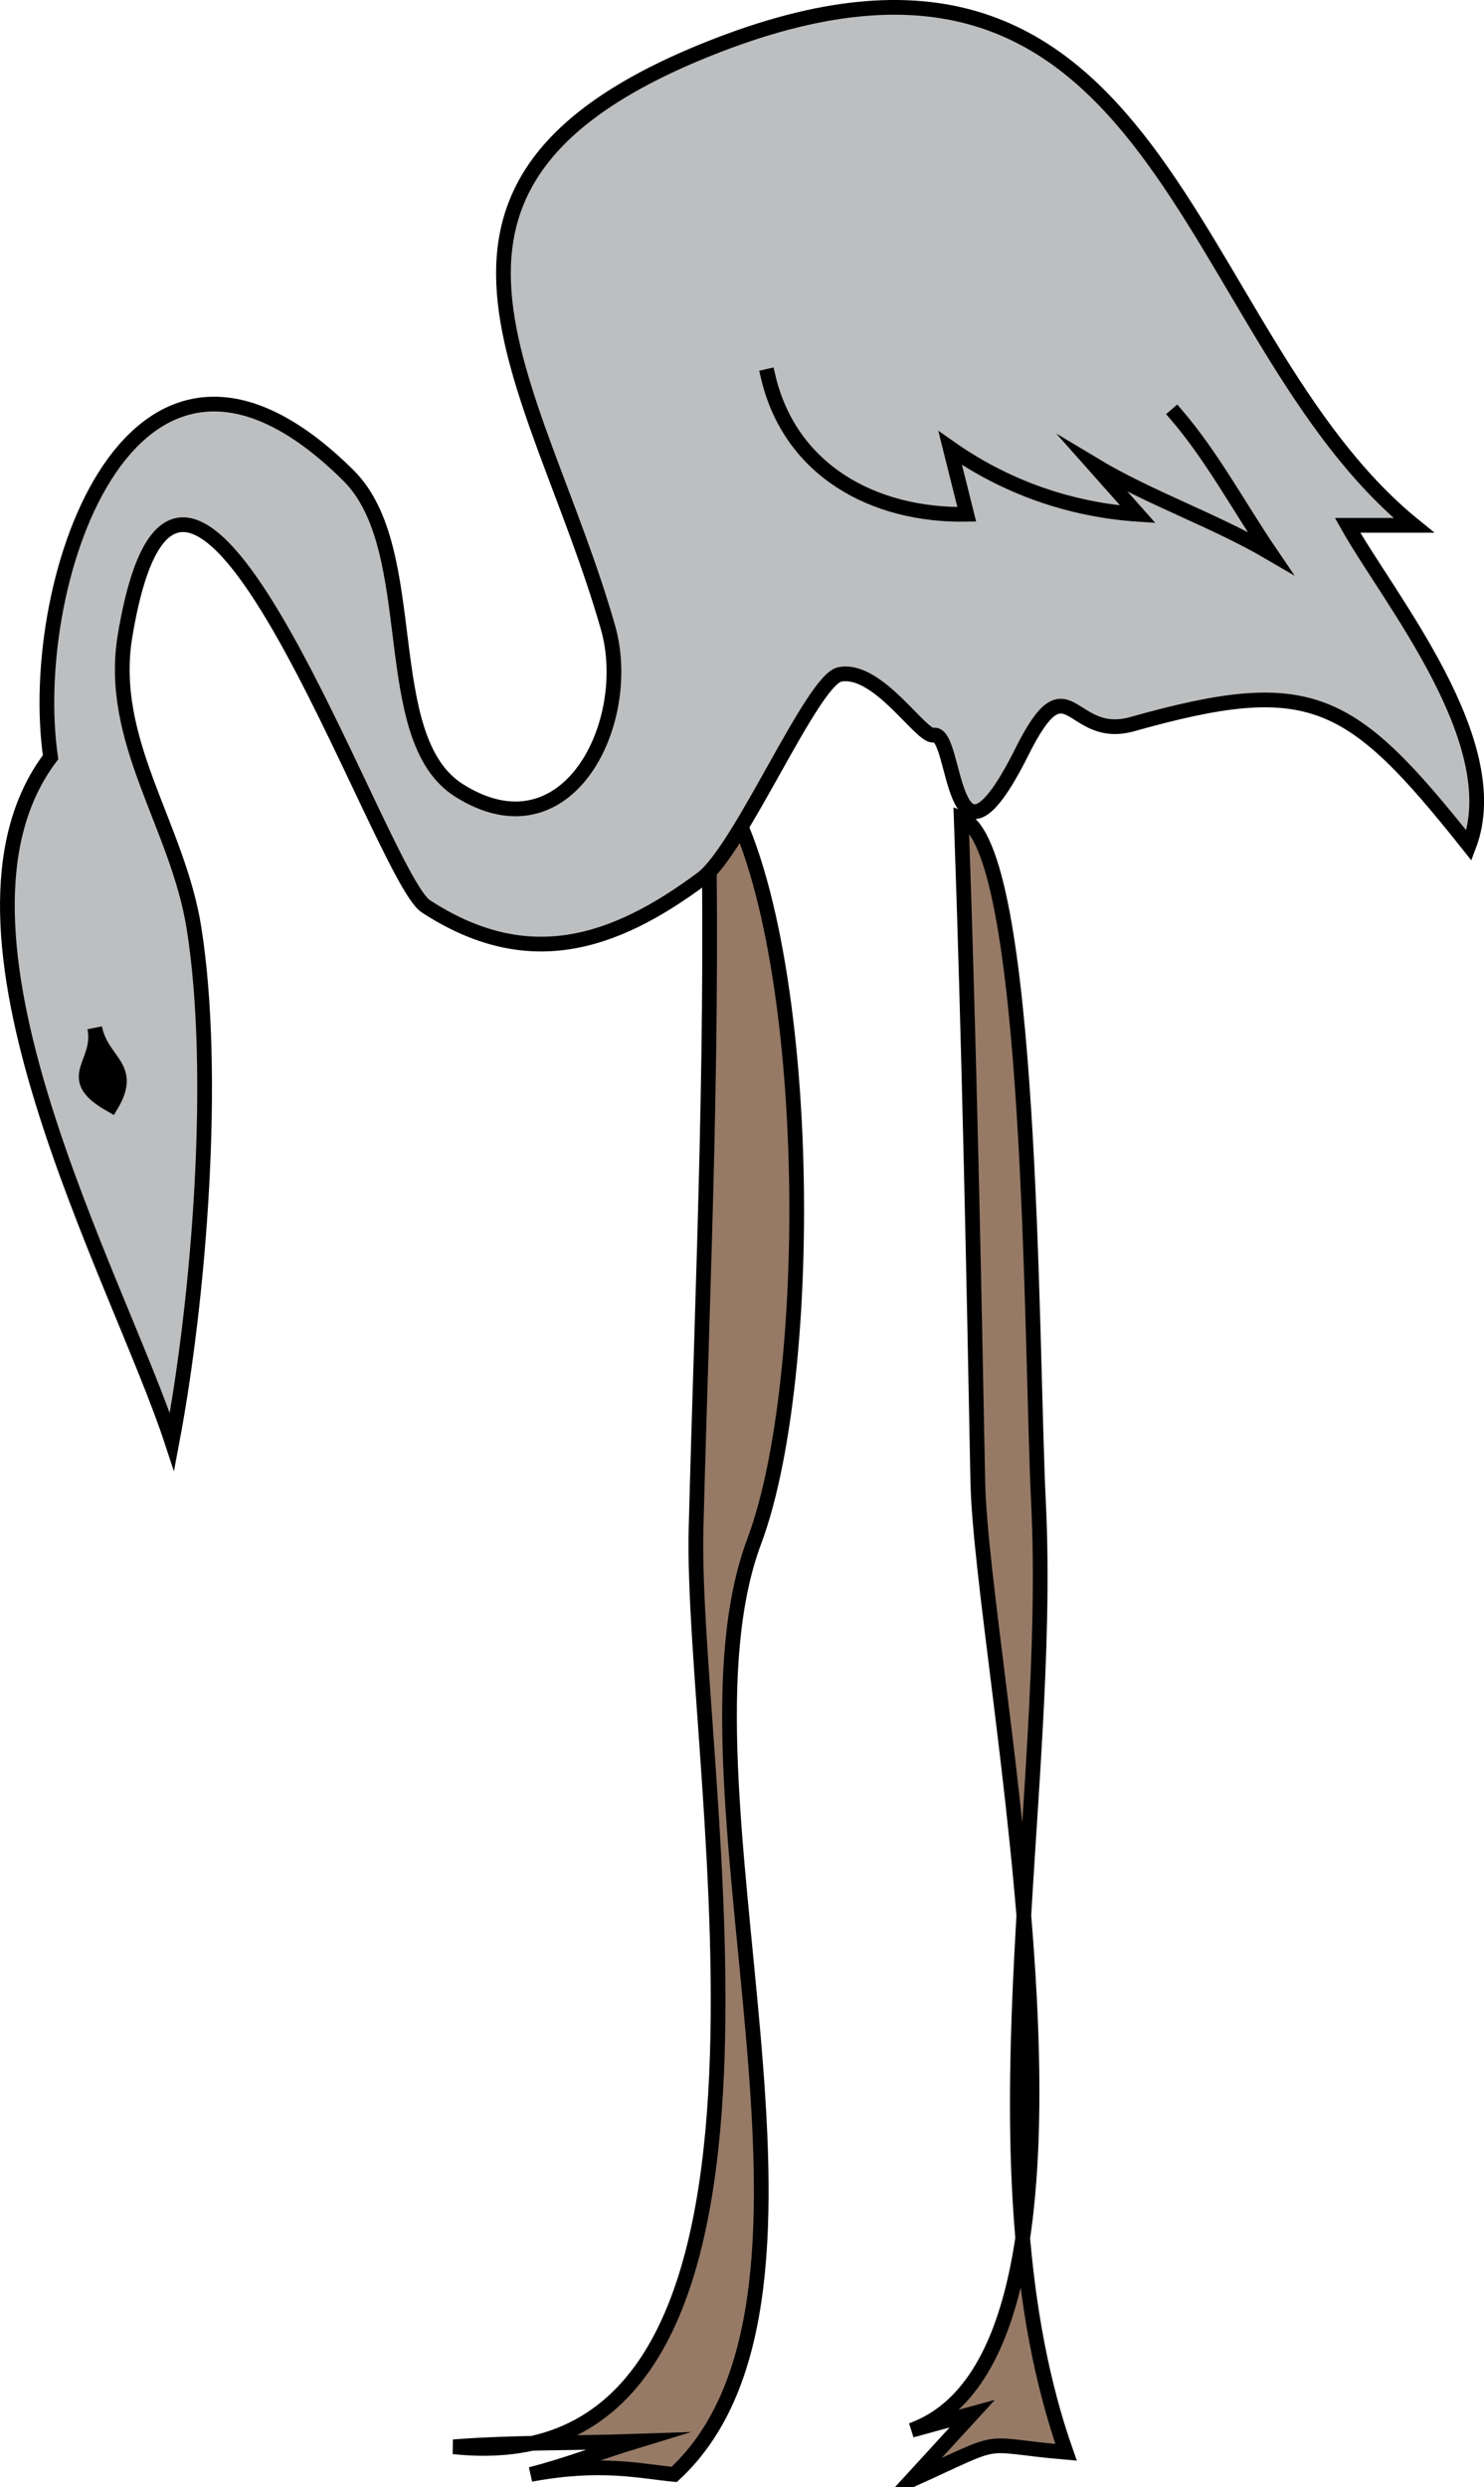 <svg xmlns="http://www.w3.org/2000/svg" xmlns:xlink="http://www.w3.org/1999/xlink" version="1.1" id="Layer_1" x="0px" y="0px" enable-background="new 0 0 822.05 841.89" xml:space="preserve" viewBox="309.14 250.53 201.66 337.86">
<path fill-rule="evenodd" clip-rule="evenodd" fill="#967A66" stroke="#000000" stroke-width="2" stroke-linecap="square" stroke-miterlimit="10" d="  M405.26,354.89c1.012,35.081-0.663,69.347-1.534,103.314c-0.845,32.936,18.894,130.172-32.966,124.686  c8.206-0.631,16.523-0.473,24.75-0.75c-4.753,1.445-9.435,3.287-14.25,4.5c9.599-1.778,14.865-0.429,19.5,0  c26.443-24.469-1.554-93.604,10.875-126.75C420.616,435.939,419.561,371.506,405.26,354.89z"/>
<path fill-rule="evenodd" clip-rule="evenodd" fill="#967A66" stroke="#000000" stroke-width="2" stroke-linecap="square" stroke-miterlimit="10" d="  M439.76,361.64c1.055,29.882,1.724,62.261,2.25,90c0.481,25.375,21.194,118.147-9,129c2.75-0.75,5.5-1.5,8.25-2.25  c-2.75,3-5.5,6-8.25,9c13.367-6.059,8.654-4.815,21-3.75c-13.565-38.528-1.763-88.688-3.75-129  C449.217,433.484,449.514,365.074,439.76,361.64z"/>
<path fill-rule="evenodd" clip-rule="evenodd" fill="#BCBEC0" stroke="#000000" stroke-width="2" stroke-linecap="square" stroke-miterlimit="10" d="  M316.01,353.39c-3.464-24.195,11.244-67.333,40.5-38.25c10.171,10.111,3.734,35.633,15,42.75  c14.728,9.304,23.924-9.266,20.25-22.125c-9.754-34.139-32.855-60.688,15-79.125c60.682-23.378,62.808,39.559,94.5,65.25  c-3,0-6,0-9,0c5.658,10.068,21.776,29.543,16.5,43.5c-16.153-20.314-21.505-23.31-45.75-16.5c-8.633,2.425-8.582-9.086-15,3.75  c-9.931,19.861-8.72-2.942-12-2.25c-1.702,0.359-7.558-9.261-12.75-8.25c-3.743,0.729-13.474,23.829-18.75,27.75  c-12.127,9.012-23.793,12.672-37.5,3.75c-6.292-4.096-32.921-84.475-40.875-36.75c-2.385,14.31,7.158,25.71,9.375,39.75  c3.11,19.701,0.727,50.013-3,69.75C325.178,424.029,298.455,376.554,316.01,353.39z"/>
<path fill-rule="evenodd" clip-rule="evenodd" stroke="#000000" stroke-width="2" stroke-linecap="square" stroke-miterlimit="10" d="  M322.01,390.14c0.992,5.009-4.472,6.711,2.25,10.5C327.406,395.337,322.94,394.838,322.01,390.14z"/>
<path fill="none" stroke="#000000" stroke-width="2" stroke-linecap="square" stroke-miterlimit="10" d="M413.51,301.64  c2.959,12.729,14.268,18.979,27,18.75c-0.75-3-1.5-6-2.25-9c7.557,5.308,16.273,8.381,25.5,9c-2-2.25-4-4.5-6-6.75  c7.645,4.594,16.302,7.494,24,12c-4.173-6.137-7.916-13.13-12.75-18.75"/>
</svg>